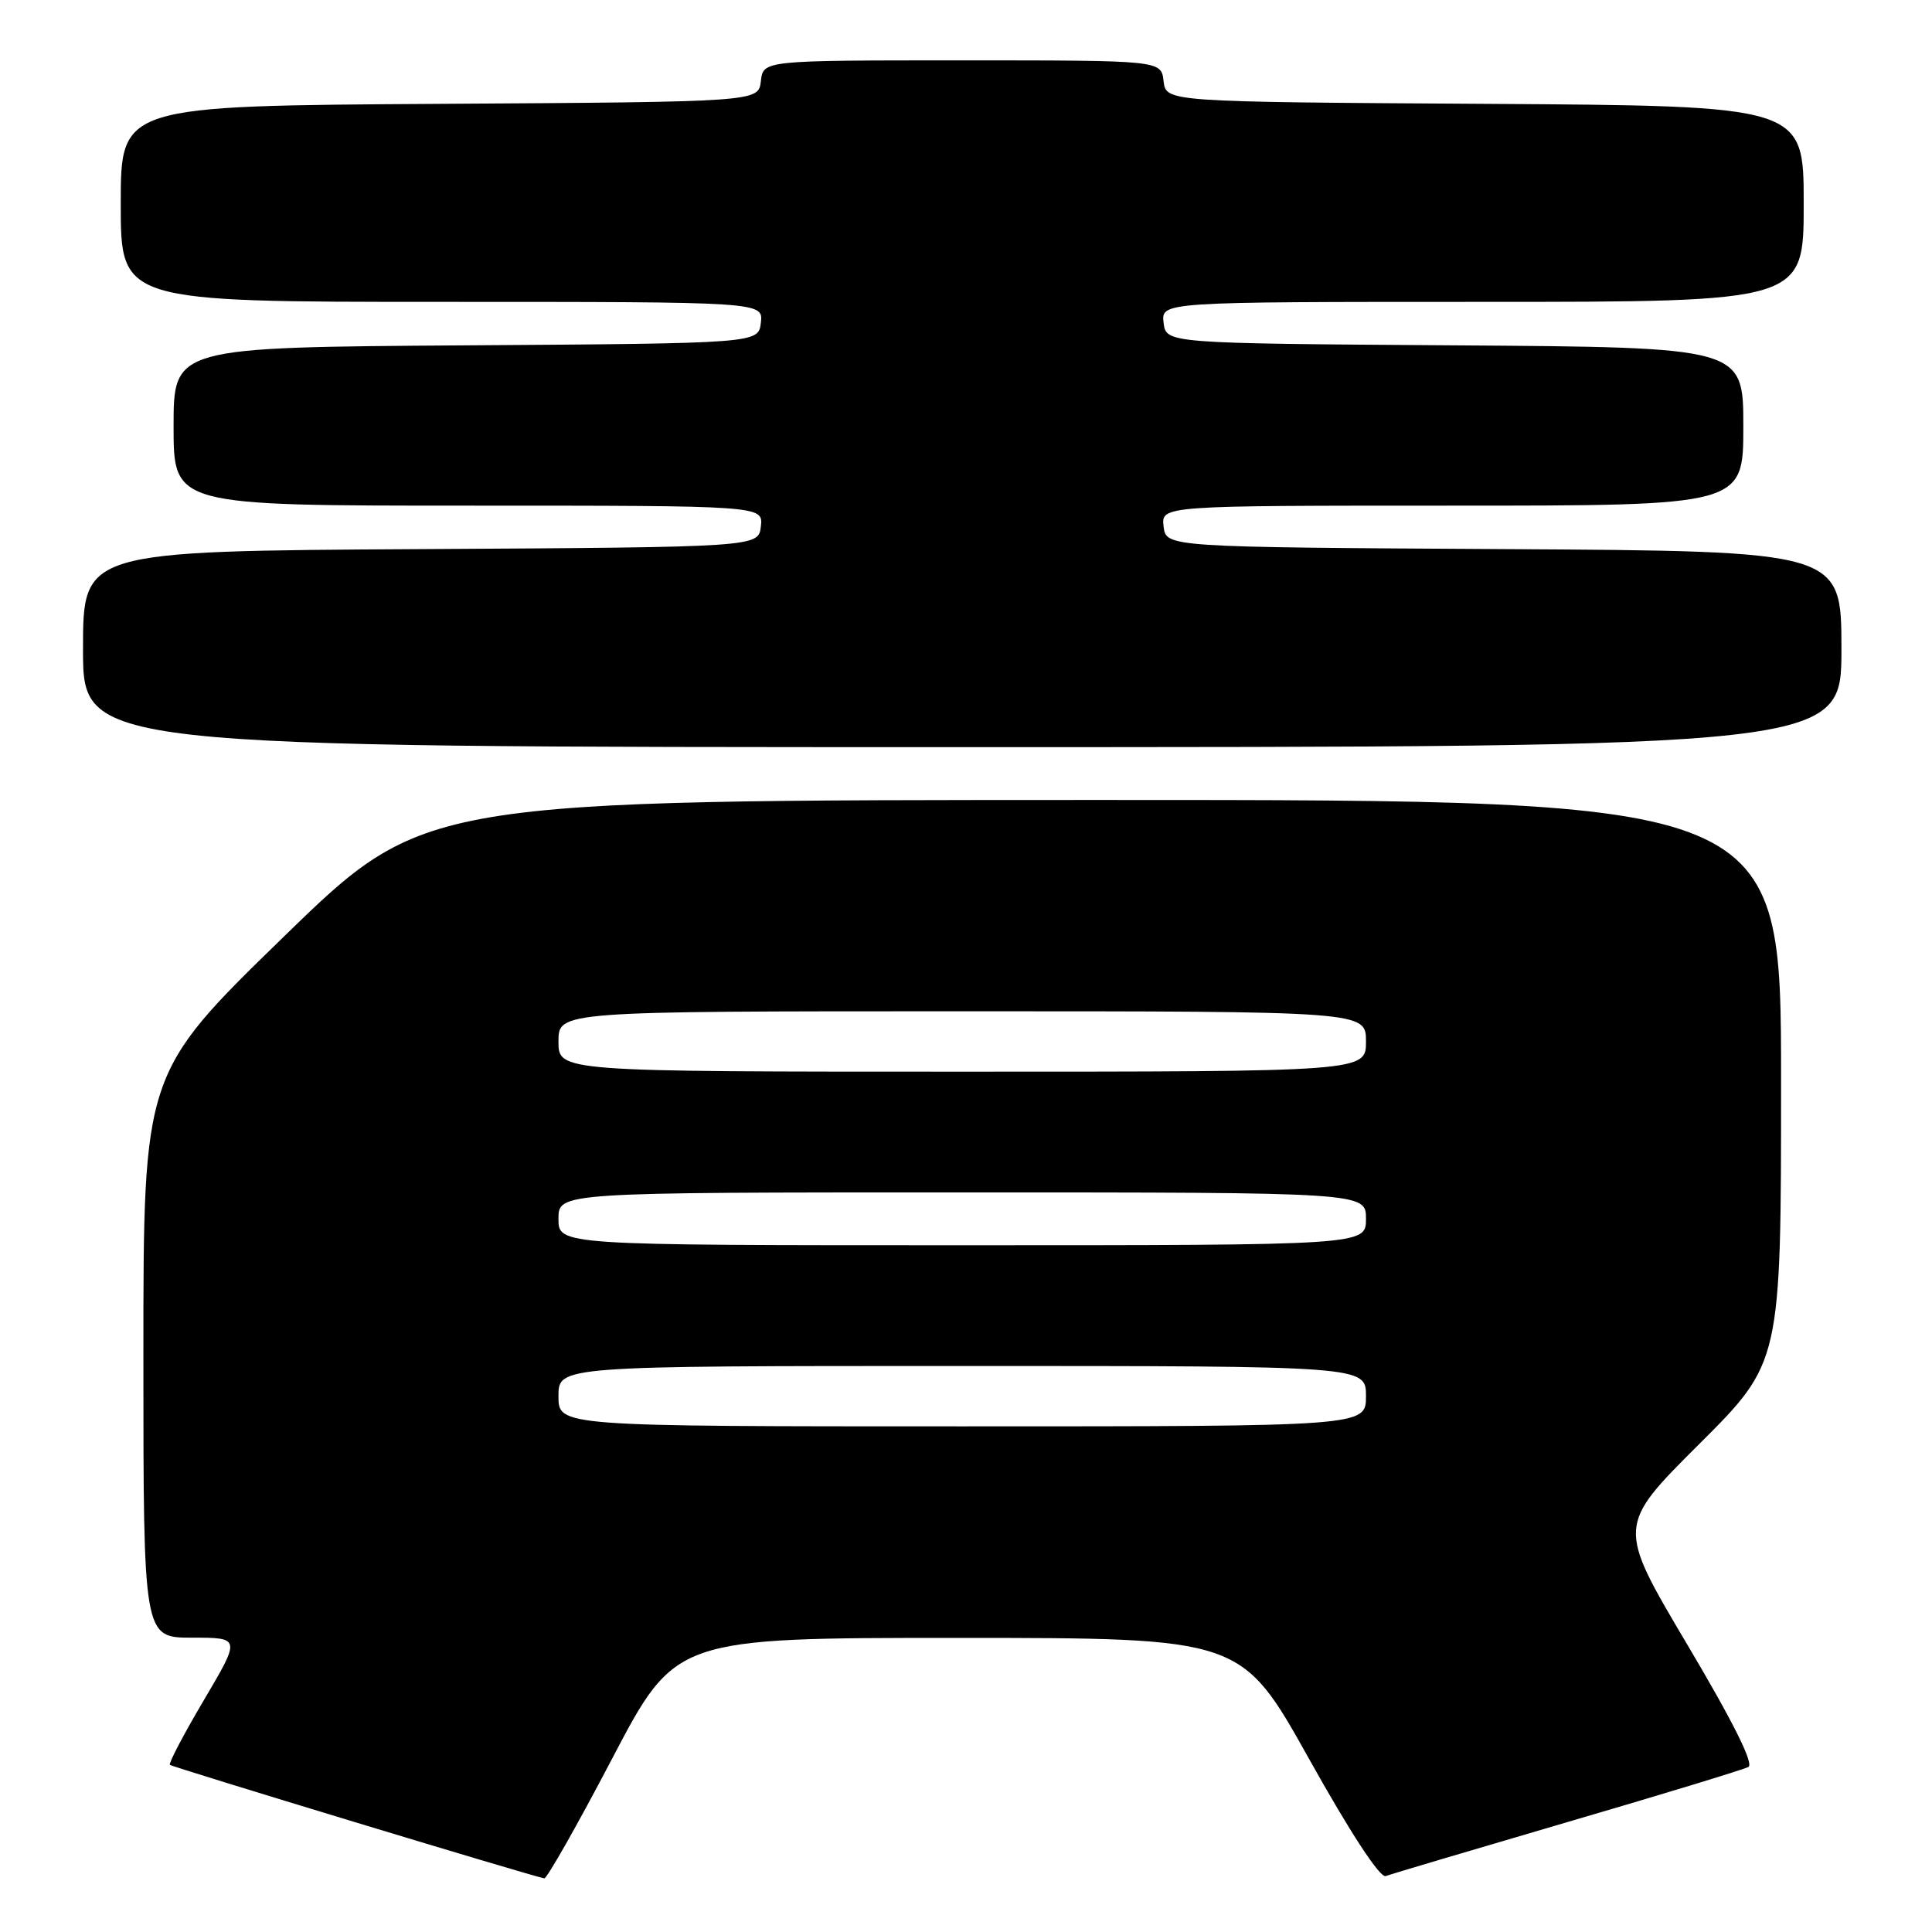 <?xml version="1.0" encoding="UTF-8" standalone="no"?>
<!DOCTYPE svg PUBLIC "-//W3C//DTD SVG 1.1//EN" "http://www.w3.org/Graphics/SVG/1.1/DTD/svg11.dtd" >
<svg xmlns="http://www.w3.org/2000/svg" xmlns:xlink="http://www.w3.org/1999/xlink" version="1.1" viewBox="0 0 256 256">
 <g >
 <path fill="currentColor"
d=" M 81.12 233.01 C 89.50 217.03 89.50 217.03 127.00 217.03 C 164.50 217.04 164.50 217.04 173.45 233.05 C 178.94 242.88 182.87 248.88 183.62 248.59 C 184.29 248.33 195.12 245.12 207.67 241.44 C 220.23 237.77 231.02 234.48 231.67 234.13 C 232.43 233.72 229.65 228.15 223.54 217.86 C 214.26 202.21 214.26 202.21 225.13 191.37 C 236.00 180.53 236.00 180.53 236.00 143.27 C 236.00 106.00 236.00 106.00 146.12 106.00 C 56.23 106.00 56.23 106.00 37.62 124.10 C 19.00 142.20 19.00 142.20 19.00 179.60 C 19.00 217.00 19.00 217.00 25.45 217.00 C 31.90 217.00 31.90 217.00 27.03 225.25 C 24.35 229.78 22.32 233.65 22.51 233.85 C 22.82 234.15 70.45 248.60 72.12 248.89 C 72.46 248.95 76.51 241.81 81.12 233.01 Z  M 244.00 86.01 C 244.00 73.02 244.00 73.02 199.25 72.76 C 154.50 72.50 154.50 72.50 154.18 69.75 C 153.87 67.00 153.87 67.00 192.43 67.00 C 231.00 67.00 231.00 67.00 231.00 56.51 C 231.00 46.02 231.00 46.02 192.75 45.76 C 154.50 45.50 154.50 45.50 154.18 42.75 C 153.87 40.00 153.87 40.00 196.43 40.00 C 239.00 40.00 239.00 40.00 239.00 27.01 C 239.00 14.02 239.00 14.02 196.75 13.76 C 154.50 13.50 154.50 13.50 154.18 10.75 C 153.87 8.00 153.87 8.00 127.50 8.00 C 101.13 8.00 101.13 8.00 100.82 10.75 C 100.50 13.50 100.50 13.50 58.25 13.76 C 16.00 14.02 16.00 14.02 16.00 27.01 C 16.00 40.00 16.00 40.00 58.57 40.00 C 101.13 40.00 101.13 40.00 100.82 42.75 C 100.50 45.50 100.50 45.50 61.75 45.76 C 23.00 46.02 23.00 46.02 23.00 56.51 C 23.00 67.00 23.00 67.00 62.07 67.00 C 101.13 67.00 101.13 67.00 100.82 69.75 C 100.50 72.50 100.50 72.50 55.75 72.76 C 11.00 73.02 11.00 73.02 11.00 86.01 C 11.00 99.00 11.00 99.00 127.50 99.00 C 244.00 99.00 244.00 99.00 244.00 86.01 Z  M 74.00 185.00 C 74.00 181.00 74.00 181.00 127.50 181.00 C 181.00 181.00 181.00 181.00 181.00 185.00 C 181.00 189.00 181.00 189.00 127.50 189.00 C 74.00 189.00 74.00 189.00 74.00 185.00 Z  M 74.00 161.50 C 74.00 158.00 74.00 158.00 127.50 158.00 C 181.00 158.00 181.00 158.00 181.00 161.50 C 181.00 165.00 181.00 165.00 127.50 165.00 C 74.00 165.00 74.00 165.00 74.00 161.50 Z  M 74.00 138.00 C 74.00 134.00 74.00 134.00 127.50 134.00 C 181.00 134.00 181.00 134.00 181.00 138.00 C 181.00 142.00 181.00 142.00 127.50 142.00 C 74.00 142.00 74.00 142.00 74.00 138.00 Z "/>
</g>
</svg>
